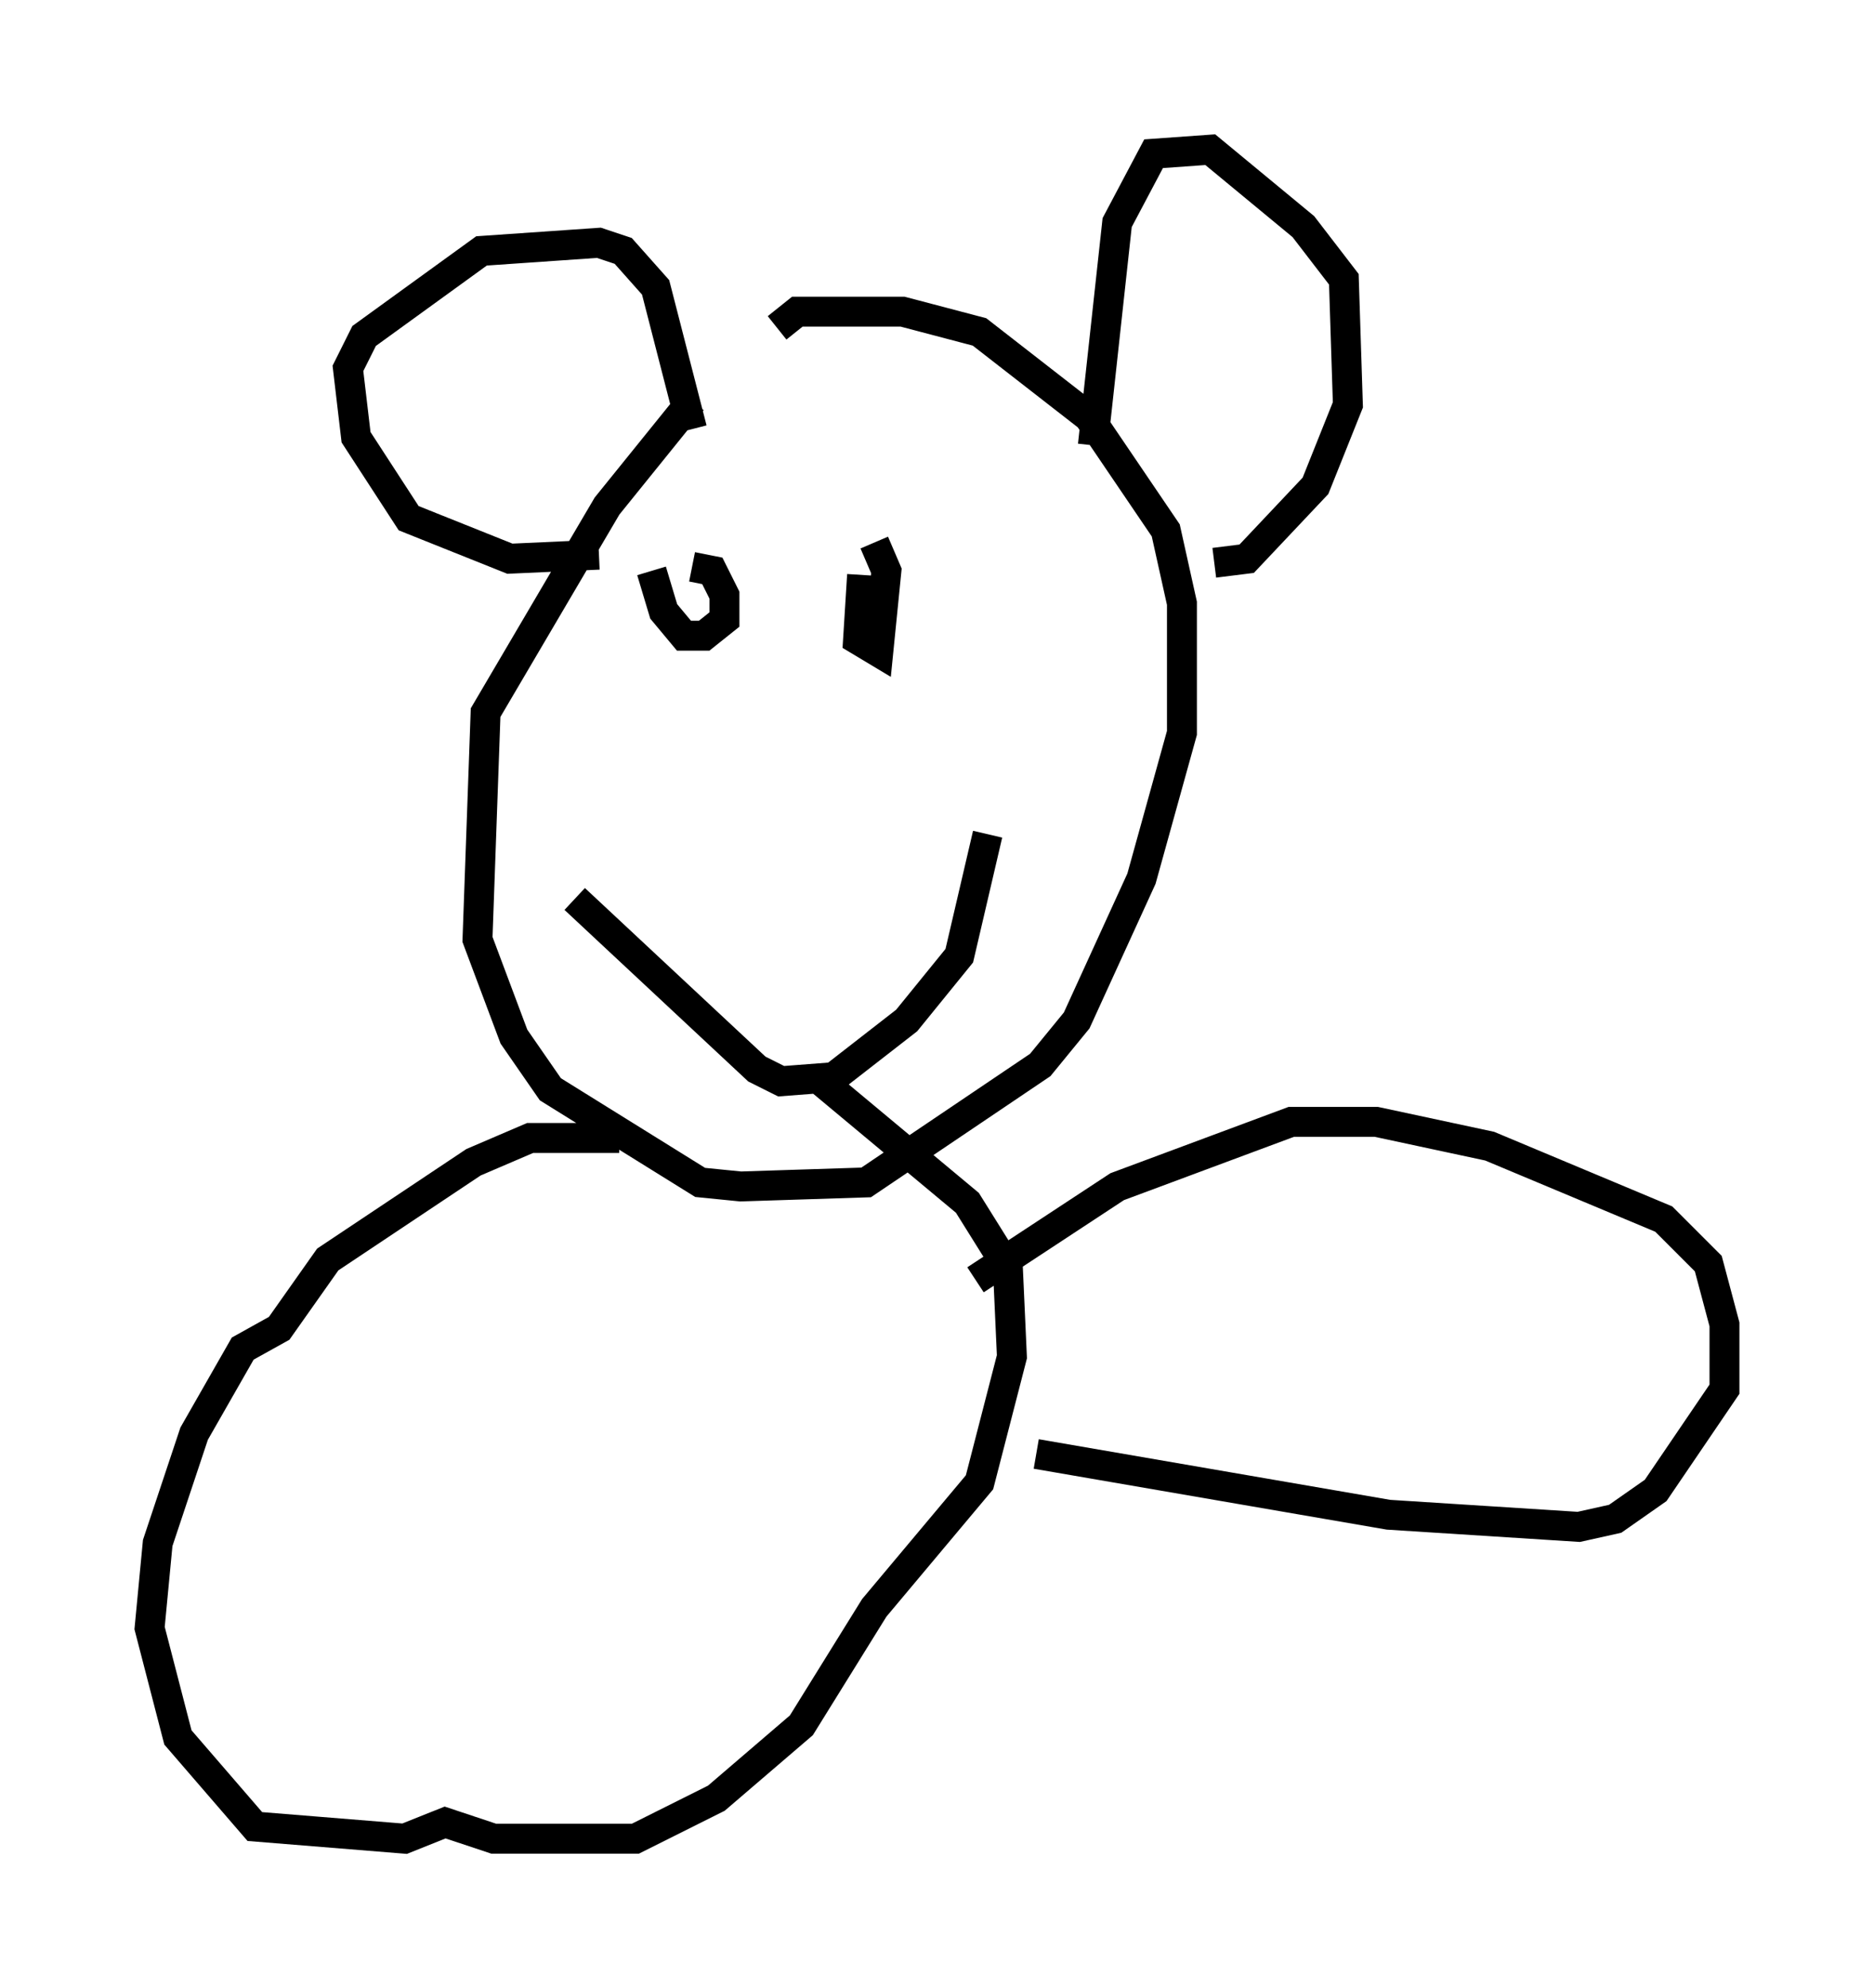 <?xml version="1.0" encoding="utf-8" ?>
<svg baseProfile="full" height="66.427" version="1.1" width="62.638" xmlns="http://www.w3.org/2000/svg" xmlns:ev="http://www.w3.org/2001/xml-events" xmlns:xlink="http://www.w3.org/1999/xlink"><defs /><rect fill="white" height="66.427" width="62.638" x="0" y="0" /><path d="M23.944, 13.119 m-0.812, 0.271 l-2.842, 3.518 -4.059, 6.901 l-0.271, 7.578 1.218, 3.248 l1.218, 1.759 5.007, 3.112 l1.353, 0.135 4.195, -0.135 l5.819, -3.924 1.218, -1.488 l2.165, -4.736 1.353, -4.871 l0.0, -4.33 -0.541, -2.436 l-2.571, -3.789 -3.654, -2.842 l-2.571, -0.677 -3.518, 0.0 l-0.677, 0.541 m-2.842, 3.383 l-1.218, -4.736 -1.083, -1.218 l-0.812, -0.271 -3.924, 0.271 l-3.924, 2.842 -0.541, 1.083 l0.271, 2.3 1.759, 2.706 l3.383, 1.353 2.977, -0.135 m16.509, -3.654 l0.812, -7.442 1.218, -2.3 l1.894, -0.135 3.112, 2.571 l1.353, 1.759 0.135, 4.195 l-1.083, 2.706 -2.3, 2.436 l-1.083, 0.135 m-18.809, 0.271 l0.406, 1.353 0.677, 0.812 l0.677, 0.0 0.677, -0.541 l0.0, -0.812 -0.406, -0.812 l-0.677, -0.135 m5.683, 0.271 l-0.135, 2.165 0.677, 0.406 l0.271, -2.706 -0.406, -0.947 m-10.013, 11.908 l6.089, 5.683 0.812, 0.406 l1.759, -0.135 2.436, -1.894 l1.759, -2.165 0.947, -4.059 m-12.314, 10.149 l-2.977, 0.0 -1.894, 0.812 l-4.871, 3.248 -1.624, 2.3 l-1.218, 0.677 -1.624, 2.842 l-1.218, 3.654 -0.271, 2.842 l0.947, 3.654 2.571, 2.977 l5.007, 0.406 1.353, -0.541 l1.624, 0.541 4.736, 0.0 l2.706, -1.353 2.842, -2.436 l2.436, -3.924 3.518, -4.195 l1.083, -4.195 -0.135, -2.977 l-1.353, -2.165 -4.871, -4.059 m5.142, 6.631 l4.736, -3.112 5.819, -2.165 l2.842, 0.0 3.789, 0.812 l5.819, 2.436 1.488, 1.488 l0.541, 2.03 0.0, 2.165 l-2.3, 3.383 -1.353, 0.947 l-1.218, 0.271 -6.36, -0.406 l-11.773, -2.03 " fill="none" stroke="black" stroke-width="1" /></svg>